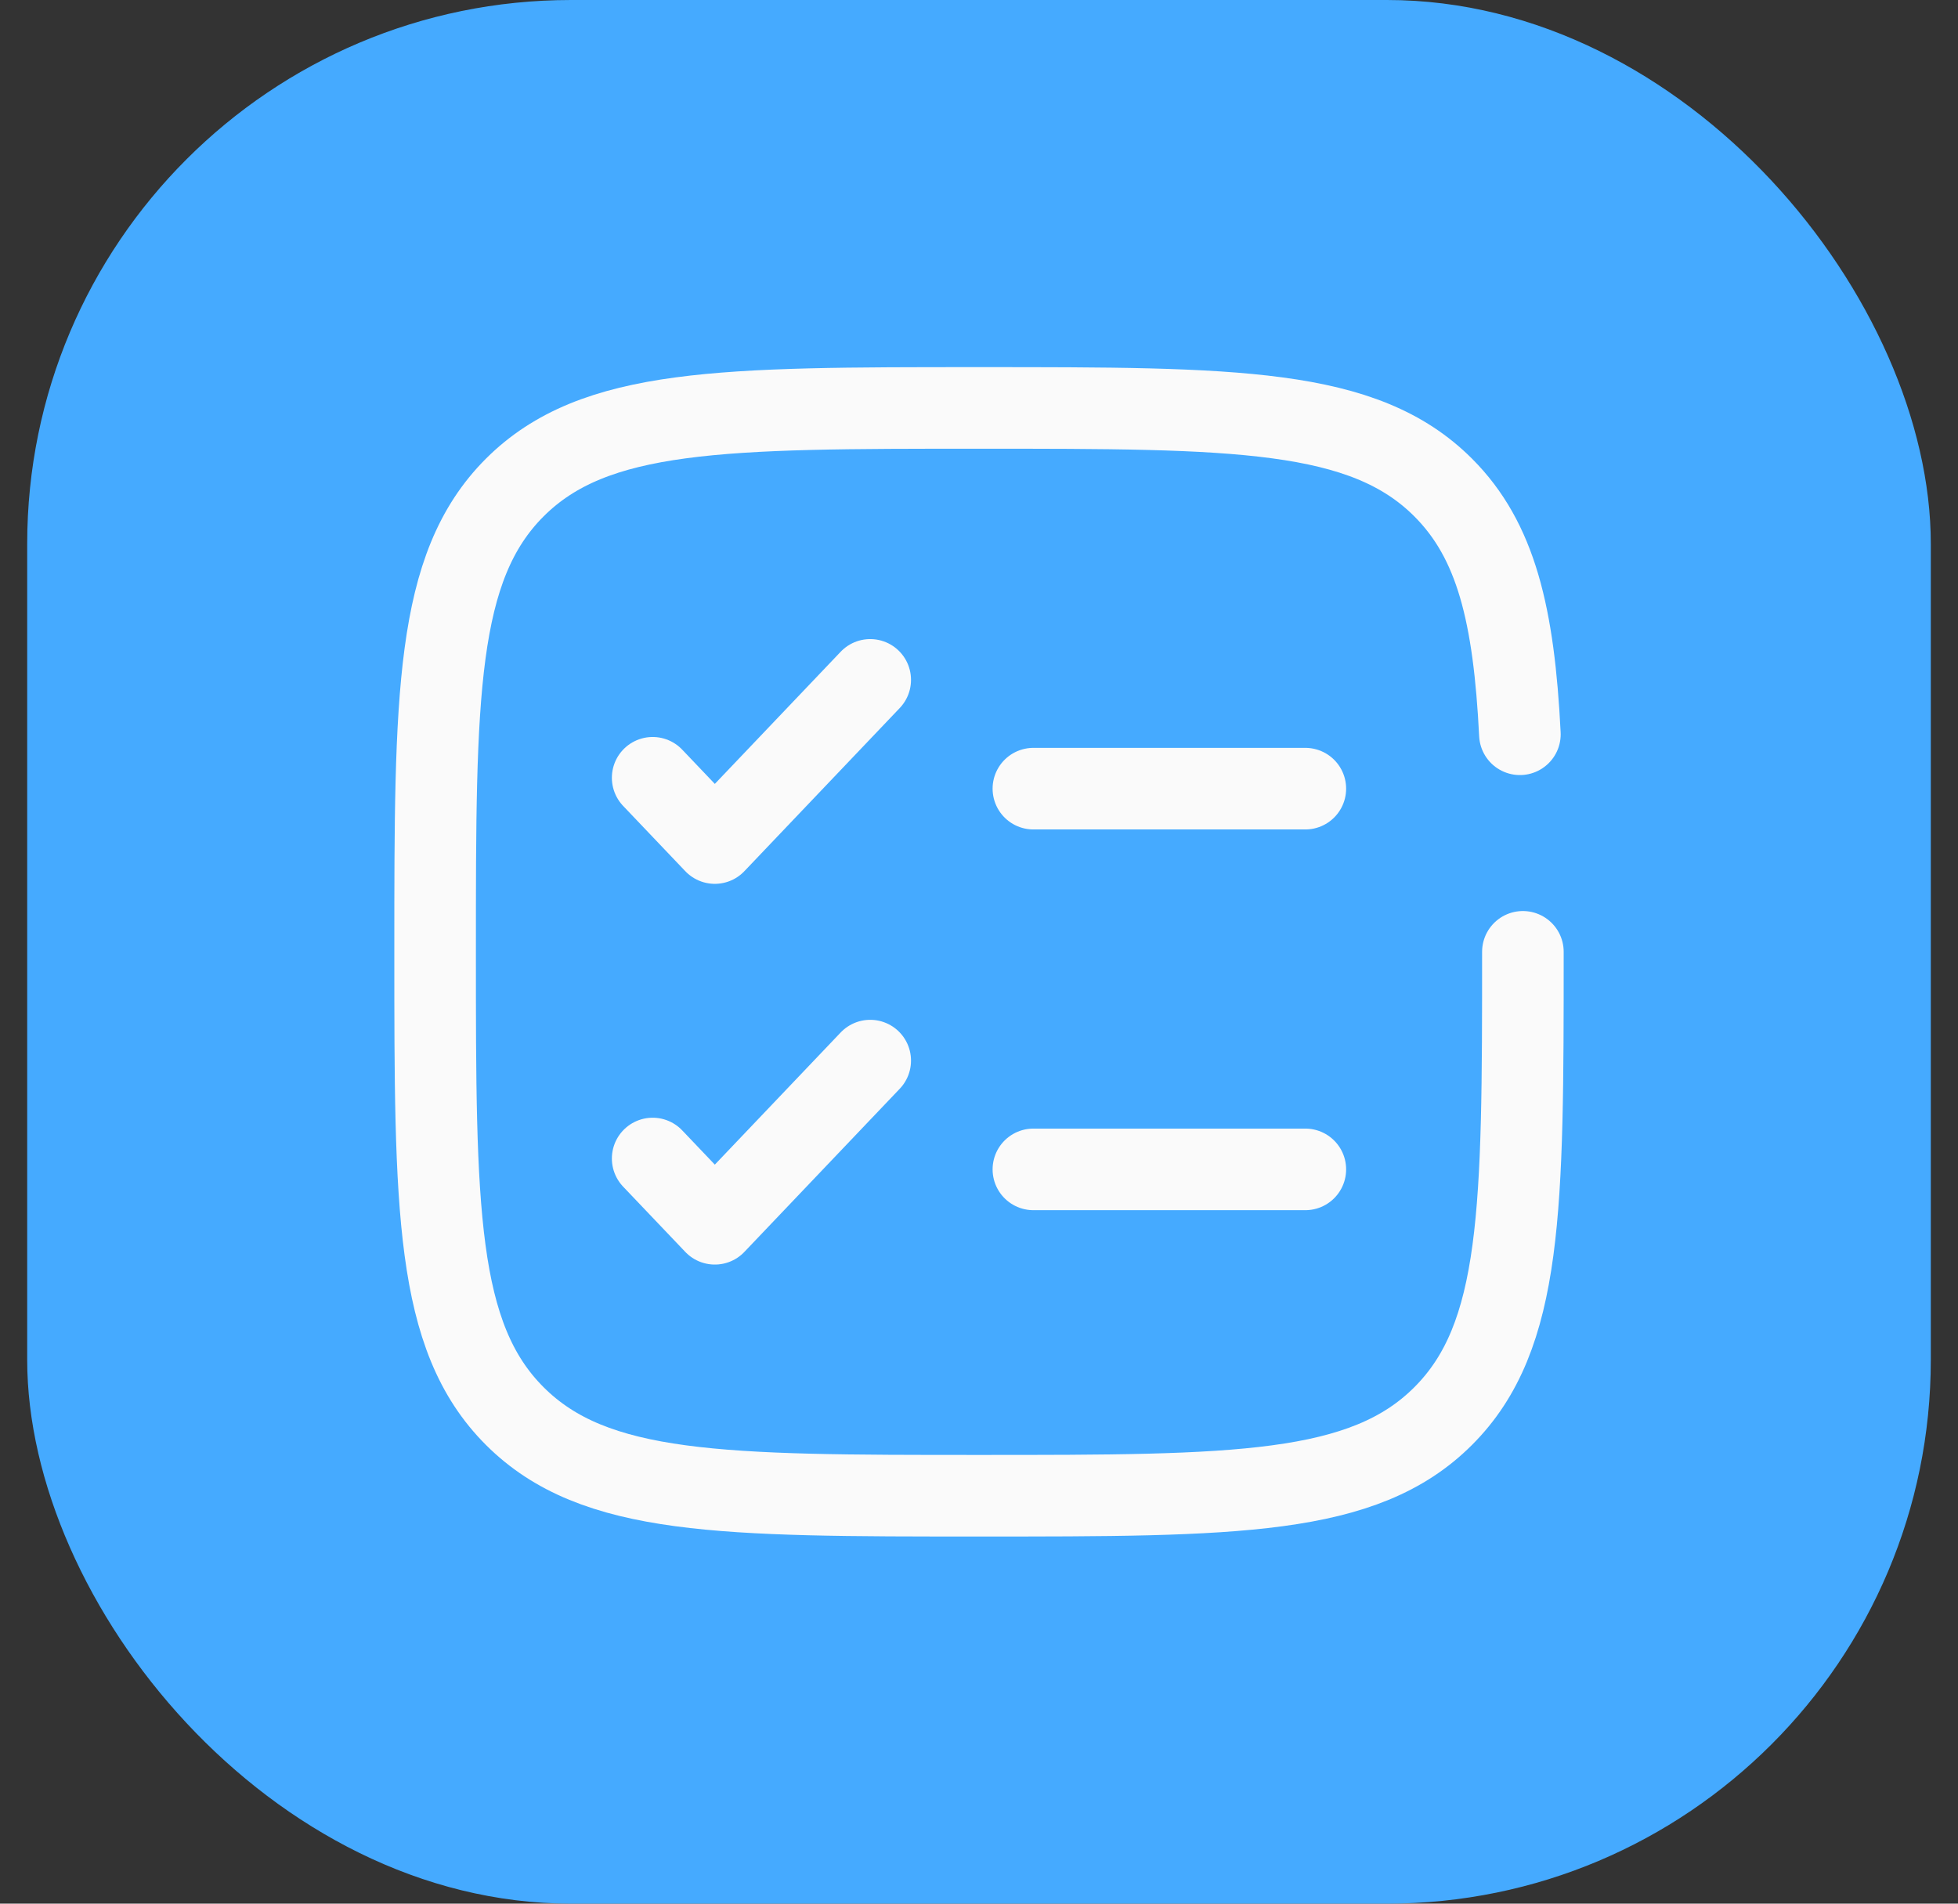 <svg width="36" height="35" viewBox="0 0 36 35" fill="none" xmlns="http://www.w3.org/2000/svg">
<rect x="0" y="0" width="36" height="35" fill="#333333" stroke="none"/>
<rect x="0.5" width="35" height="35" rx="10" fill="#45AAFF"/>
<path d="M12 21.3L13.143 22.5L16 19.5M12 14.3L13.143 15.5L16 12.5" stroke="#FAFAFA" stroke-width="1.5" stroke-linecap="round" stroke-linejoin="round"/>
<path d="M19 14.5H24M19 21.5H24M28 17.5C28 22.214 28 24.571 26.535 26.035C25.072 27.5 22.714 27.5 18 27.5C13.286 27.5 10.929 27.5 9.464 26.035C8 24.572 8 22.214 8 17.5C8 12.786 8 10.429 9.464 8.964C10.93 7.5 13.286 7.5 18 7.5C22.714 7.5 25.071 7.5 26.535 8.964C27.509 9.938 27.835 11.307 27.945 13.5" stroke="#FAFAFA" stroke-width="1.5" stroke-linecap="round"/>
</svg>
